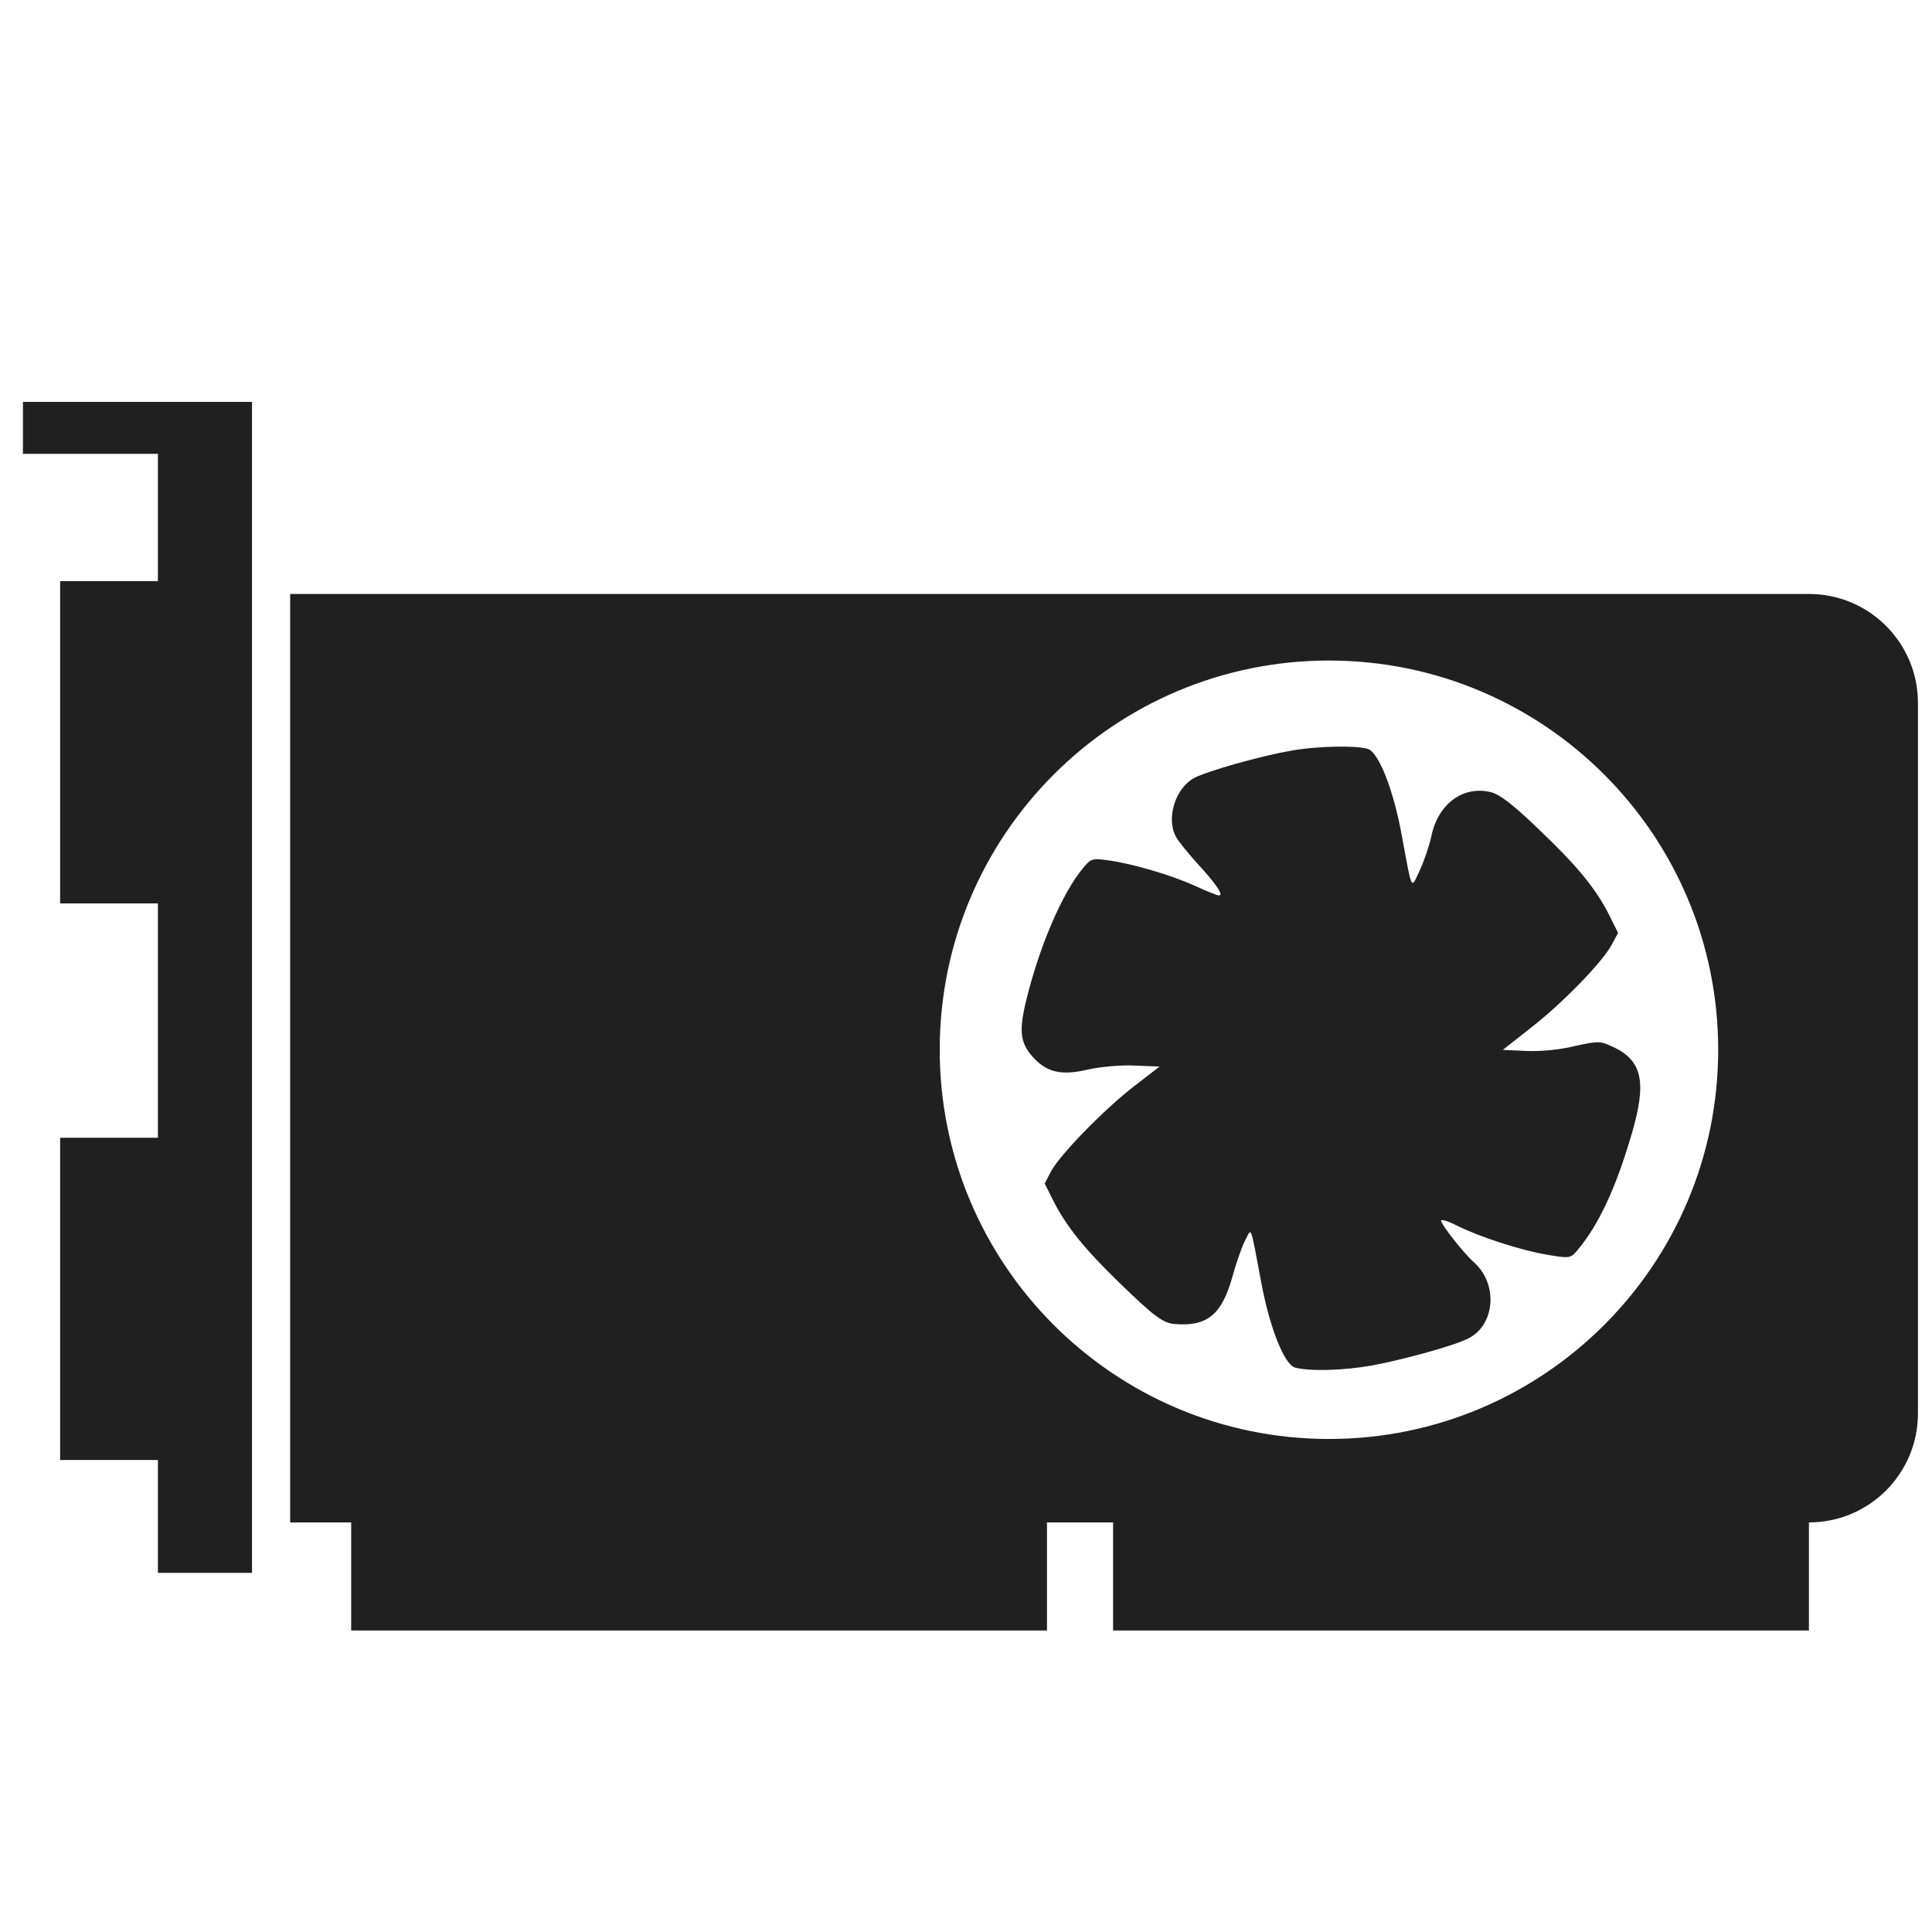 <svg width="48px" height="48px" version="1.1" xmlns="http://www.w3.org/2000/svg">
<path fill="#202020" d="M0.57,9.985l5.691,0l0,29.092l-2.338,0l0,-2.804l-2.429,0l0,-8.006l2.429,0l0,-5.822l-2.429,0l0,-8.007l2.429,0l0,-3.162l-3.353,0l0,-1.291Zm44.374,4.772c1.495,0 2.707,1.212 2.707,2.707l0,17.653c0,1.495 -1.212,2.707 -2.707,2.707l-0.002,0l0,2.686l-17.288,0l0,-2.686l-1.642,0l0,2.686l-17.287,0l-0,-2.686l-1.516,0l-0,-23.067m35.479,11.324c0,-5.341 -4.329,-9.67 -9.67,-9.67c-5.341,0 -9.671,4.329 -9.671,9.67c0,5.34 4.331,9.67 9.671,9.67c5.34,0 9.67,-4.33 9.67,-9.67Zm-8.711,-7.477c0.272,0.074 0.644,1.015 0.85,2.154c0.265,1.429 0.223,1.337 0.446,0.868c0.106,-0.231 0.238,-0.611 0.289,-0.851c0.165,-0.809 0.801,-1.272 1.495,-1.089c0.215,0.058 0.563,0.329 1.162,0.907c0.966,0.917 1.43,1.486 1.76,2.139l0.222,0.446l-0.156,0.29c-0.239,0.445 -1.223,1.452 -2.005,2.063l-0.703,0.553l0.57,0.026c0.348,0.017 0.834,-0.026 1.205,-0.118c0.628,-0.139 0.645,-0.13 0.997,0.034c0.694,0.339 0.802,0.868 0.438,2.12c-0.403,1.38 -0.824,2.282 -1.362,2.923c-0.164,0.191 -0.188,0.2 -0.732,0.107c-0.653,-0.107 -1.694,-0.444 -2.255,-0.726c-0.224,-0.114 -0.396,-0.164 -0.396,-0.123c-0,0.09 0.568,0.818 0.825,1.041c0.595,0.537 0.519,1.543 -0.139,1.881c-0.332,0.176 -1.604,0.529 -2.412,0.678c-0.703,0.124 -1.543,0.147 -1.898,0.051c-0.273,-0.073 -0.643,-1.018 -0.85,-2.156c-0.273,-1.443 -0.224,-1.329 -0.403,-0.983c-0.085,0.166 -0.224,0.579 -0.314,0.909c-0.258,0.907 -0.62,1.213 -1.412,1.148c-0.299,-0.019 -0.521,-0.185 -1.379,-1.017c-0.876,-0.849 -1.322,-1.404 -1.643,-2.031l-0.222,-0.444l0.155,-0.297c0.223,-0.422 1.346,-1.569 2.079,-2.129l0.62,-0.48l-0.628,-0.024c-0.347,-0.018 -0.851,0.032 -1.156,0.1c-0.635,0.149 -0.989,0.074 -1.32,-0.266c-0.354,-0.37 -0.396,-0.657 -0.224,-1.394c0.332,-1.378 0.899,-2.716 1.437,-3.359c0.184,-0.224 0.223,-0.232 0.596,-0.183c0.645,0.09 1.562,0.363 2.155,0.627c0.296,0.142 0.576,0.248 0.618,0.248c0.124,0 -0.081,-0.297 -0.545,-0.8c-0.237,-0.265 -0.479,-0.562 -0.528,-0.661c-0.248,-0.462 -0.009,-1.213 0.462,-1.461c0.314,-0.166 1.652,-0.545 2.371,-0.668c0.617,-0.119 1.608,-0.143 1.93,-0.053Z"/>
</svg>